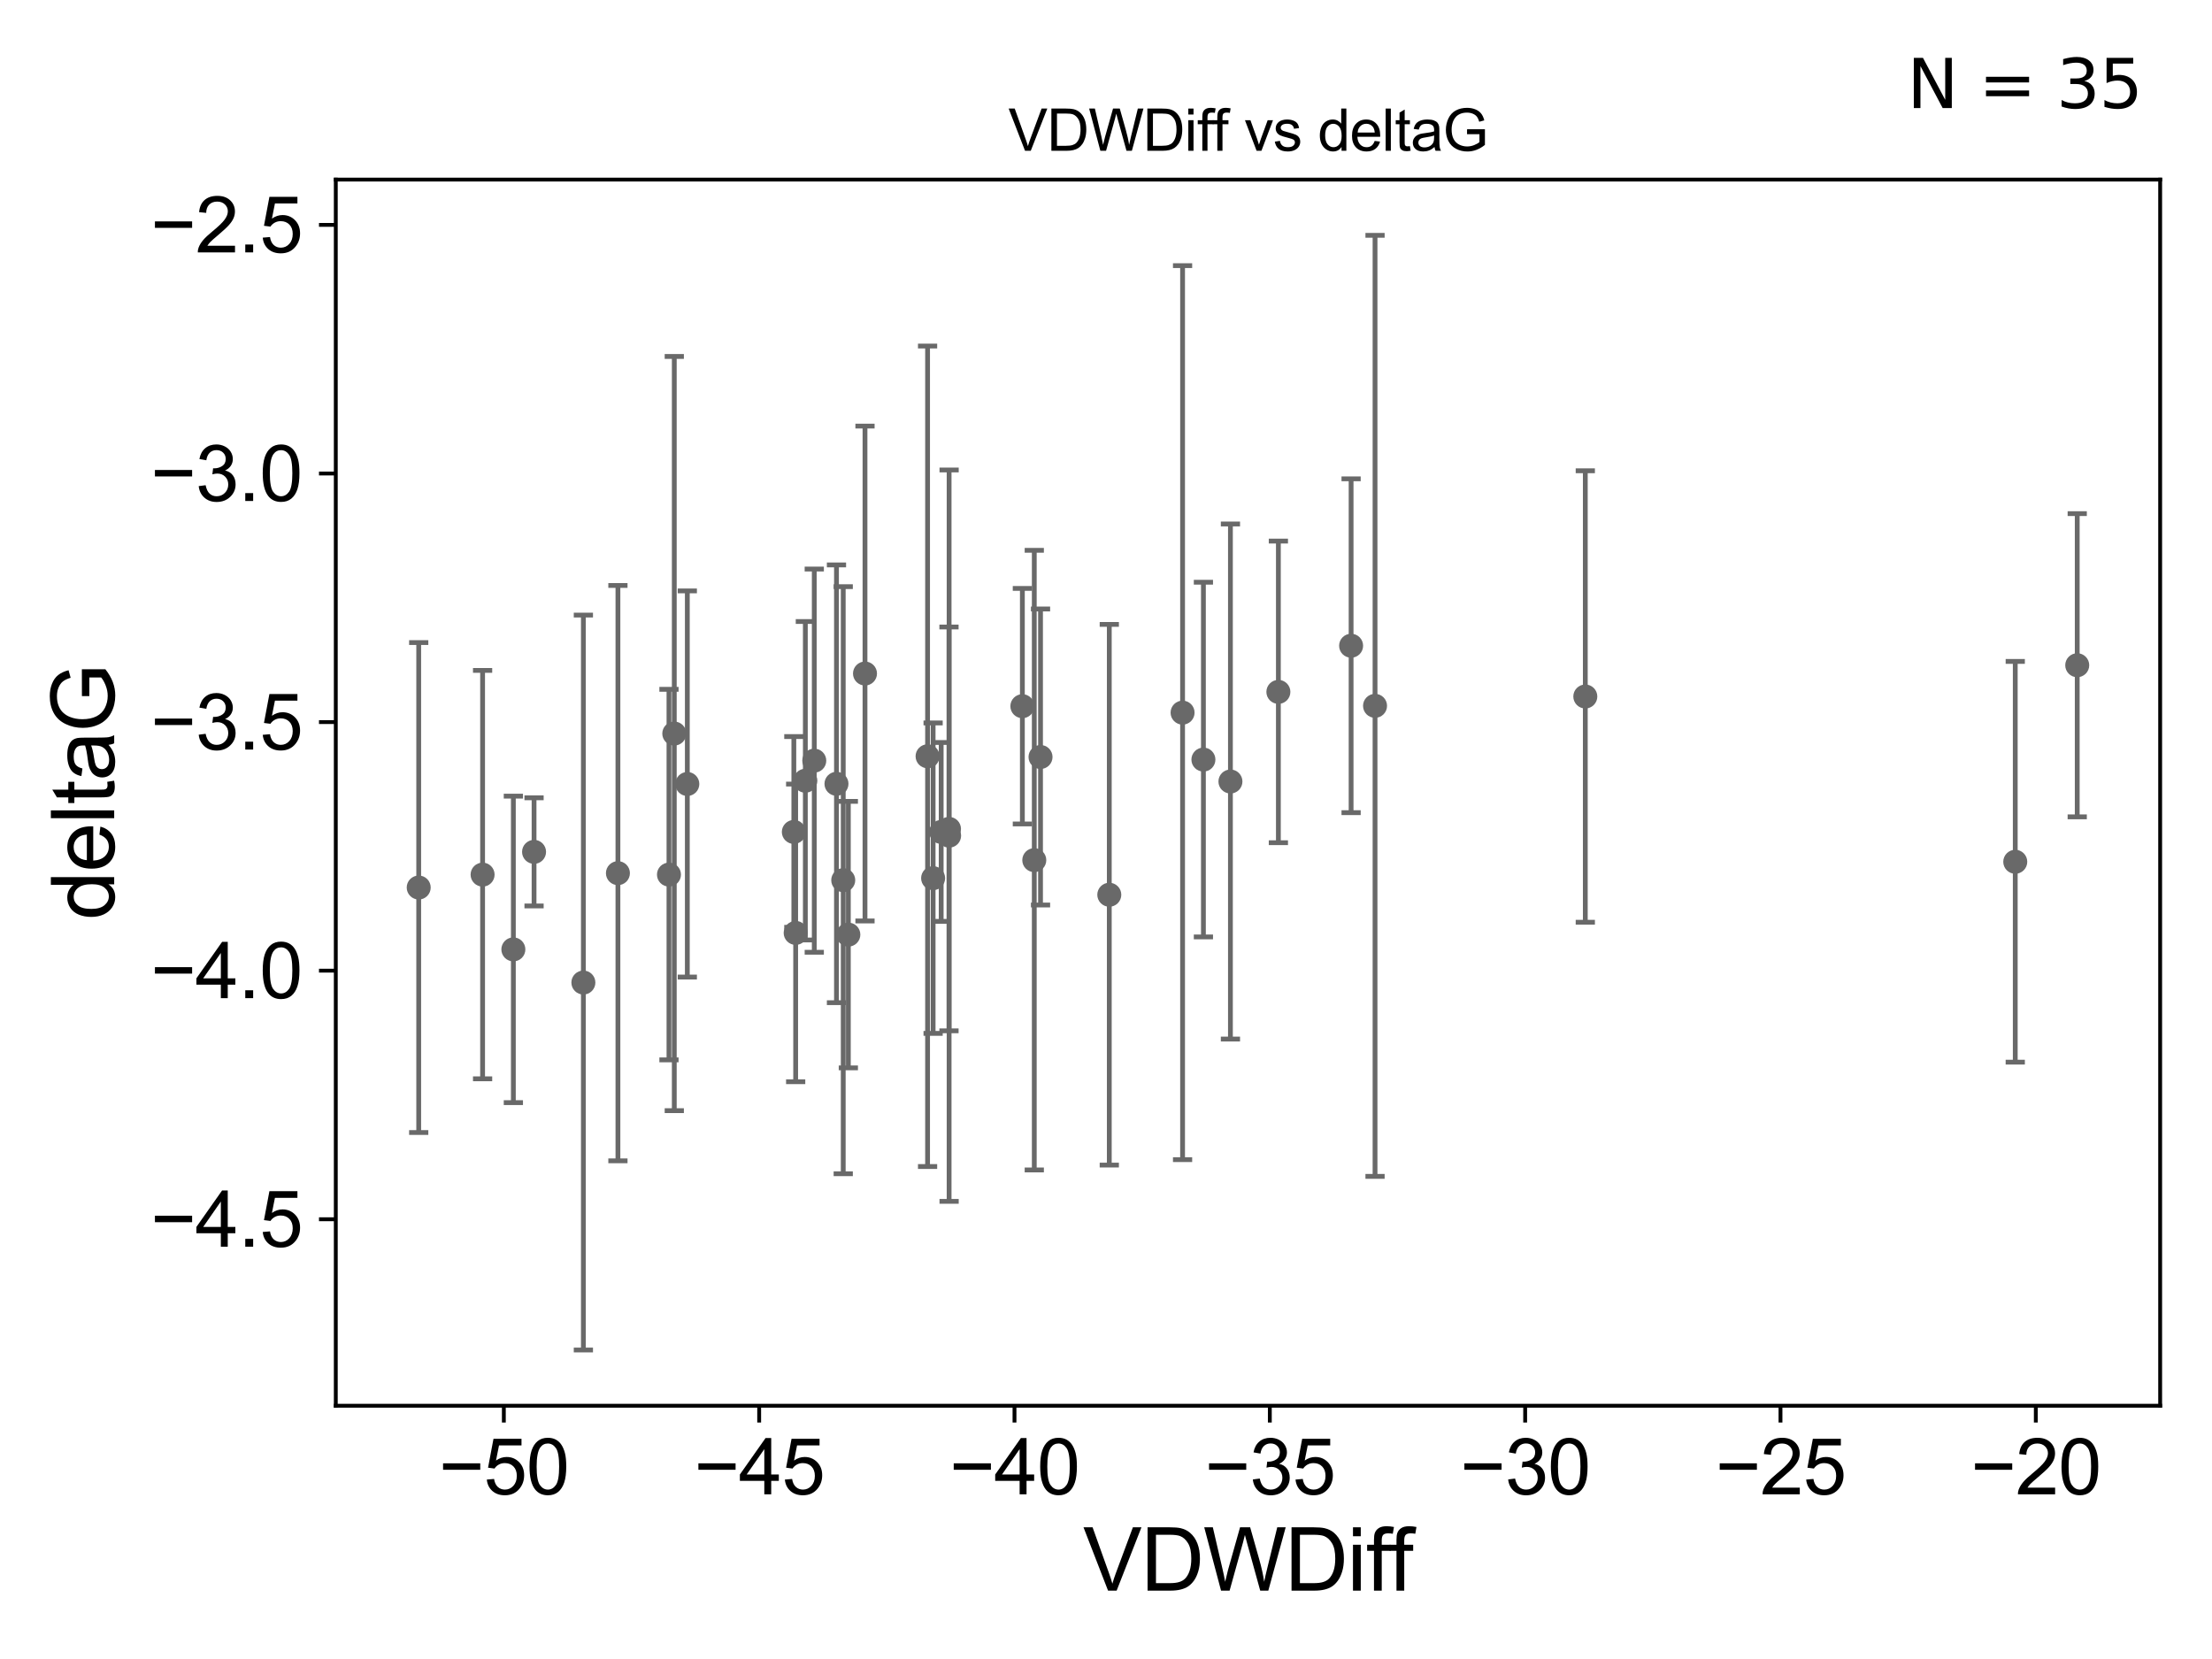 <?xml version="1.0" encoding="utf-8" standalone="no"?>
<!DOCTYPE svg PUBLIC "-//W3C//DTD SVG 1.1//EN"
  "http://www.w3.org/Graphics/SVG/1.1/DTD/svg11.dtd">
<svg xmlns:xlink="http://www.w3.org/1999/xlink" width="460.8pt" height="345.6pt" viewBox="0 0 460.8 345.6" xmlns="http://www.w3.org/2000/svg" version="1.1">
 <defs>
  <style type="text/css">*{stroke-linejoin: round; stroke-linecap: butt}</style>
 </defs>
 <g id="figure_1">
  <g id="patch_1">
   <path d="M 0 345.6 
L 460.8 345.6 
L 460.8 0 
L 0 0 
z
" style="fill: #ffffff"/>
  </g>
  <g id="axes_1">
   <g id="patch_2">
    <path d="M 69.95 292.84 
L 450 292.84 
L 450 37.411 
L 69.95 37.411 
z
" style="fill: #ffffff"/>
   </g>
   <g id="PathCollection_1">
    <defs>
     <path id="m66eee0c5f4" d="M 0 1.118 
C 0.297 1.118 0.581 1 0.791 0.791 
C 1 0.581 1.118 0.297 1.118 0 
C 1.118 -0.297 1 -0.581 0.791 -0.791 
C 0.581 -1 0.297 -1.118 0 -1.118 
C -0.297 -1.118 -0.581 -1 -0.791 -0.791 
C -1 -0.581 -1.118 -0.297 -1.118 0 
C -1.118 0.297 -1 0.581 -0.791 0.791 
C -0.581 1 -0.297 1.118 0 1.118 
z
" style="stroke: #696969"/>
    </defs>
    <g clip-path="url(#pca1c930b2e)">
     <use xlink:href="#m66eee0c5f4" x="165.371" y="173.308" style="fill: #696969; stroke: #696969"/>
     <use xlink:href="#m66eee0c5f4" x="128.725" y="181.894" style="fill: #696969; stroke: #696969"/>
     <use xlink:href="#m66eee0c5f4" x="169.627" y="158.456" style="fill: #696969; stroke: #696969"/>
     <use xlink:href="#m66eee0c5f4" x="87.225" y="184.888" style="fill: #696969; stroke: #696969"/>
     <use xlink:href="#m66eee0c5f4" x="196.065" y="173.307" style="fill: #696969; stroke: #696969"/>
     <use xlink:href="#m66eee0c5f4" x="167.769" y="162.642" style="fill: #696969; stroke: #696969"/>
     <use xlink:href="#m66eee0c5f4" x="165.752" y="194.342" style="fill: #696969; stroke: #696969"/>
     <use xlink:href="#m66eee0c5f4" x="106.943" y="197.775" style="fill: #696969; stroke: #696969"/>
     <use xlink:href="#m66eee0c5f4" x="180.194" y="140.308" style="fill: #696969; stroke: #696969"/>
     <use xlink:href="#m66eee0c5f4" x="212.978" y="147.112" style="fill: #696969; stroke: #696969"/>
     <use xlink:href="#m66eee0c5f4" x="140.466" y="152.814" style="fill: #696969; stroke: #696969"/>
     <use xlink:href="#m66eee0c5f4" x="100.533" y="182.199" style="fill: #696969; stroke: #696969"/>
     <use xlink:href="#m66eee0c5f4" x="197.691" y="172.677" style="fill: #696969; stroke: #696969"/>
     <use xlink:href="#m66eee0c5f4" x="139.359" y="182.194" style="fill: #696969; stroke: #696969"/>
     <use xlink:href="#m66eee0c5f4" x="215.46" y="179.182" style="fill: #696969; stroke: #696969"/>
     <use xlink:href="#m66eee0c5f4" x="174.253" y="163.28" style="fill: #696969; stroke: #696969"/>
     <use xlink:href="#m66eee0c5f4" x="197.717" y="174.083" style="fill: #696969; stroke: #696969"/>
     <use xlink:href="#m66eee0c5f4" x="193.231" y="157.545" style="fill: #696969; stroke: #696969"/>
     <use xlink:href="#m66eee0c5f4" x="121.528" y="204.683" style="fill: #696969; stroke: #696969"/>
     <use xlink:href="#m66eee0c5f4" x="194.385" y="182.938" style="fill: #696969; stroke: #696969"/>
     <use xlink:href="#m66eee0c5f4" x="175.662" y="183.358" style="fill: #696969; stroke: #696969"/>
     <use xlink:href="#m66eee0c5f4" x="111.254" y="177.459" style="fill: #696969; stroke: #696969"/>
     <use xlink:href="#m66eee0c5f4" x="143.181" y="163.318" style="fill: #696969; stroke: #696969"/>
     <use xlink:href="#m66eee0c5f4" x="176.726" y="194.697" style="fill: #696969; stroke: #696969"/>
     <use xlink:href="#m66eee0c5f4" x="266.31" y="144.134" style="fill: #696969; stroke: #696969"/>
     <use xlink:href="#m66eee0c5f4" x="231.086" y="186.39" style="fill: #696969; stroke: #696969"/>
     <use xlink:href="#m66eee0c5f4" x="281.46" y="134.518" style="fill: #696969; stroke: #696969"/>
     <use xlink:href="#m66eee0c5f4" x="250.693" y="158.234" style="fill: #696969; stroke: #696969"/>
     <use xlink:href="#m66eee0c5f4" x="216.761" y="157.697" style="fill: #696969; stroke: #696969"/>
     <use xlink:href="#m66eee0c5f4" x="246.352" y="148.456" style="fill: #696969; stroke: #696969"/>
     <use xlink:href="#m66eee0c5f4" x="286.446" y="147.04" style="fill: #696969; stroke: #696969"/>
     <use xlink:href="#m66eee0c5f4" x="256.322" y="162.803" style="fill: #696969; stroke: #696969"/>
     <use xlink:href="#m66eee0c5f4" x="330.249" y="145.094" style="fill: #696969; stroke: #696969"/>
     <use xlink:href="#m66eee0c5f4" x="419.815" y="179.524" style="fill: #696969; stroke: #696969"/>
     <use xlink:href="#m66eee0c5f4" x="432.725" y="138.58" style="fill: #696969; stroke: #696969"/>
    </g>
   </g>
   <g id="matplotlib.axis_1">
    <g id="xtick_1">
     <g id="line2d_1">
      <defs>
       <path id="mb37e5a9f87" d="M 0 0 
L 0 3.5 
" style="stroke: #000000; stroke-width: 0.8"/>
      </defs>
      <g>
       <use xlink:href="#mb37e5a9f87" x="104.959" y="292.84" style="stroke: #000000; stroke-width: 0.8"/>
      </g>
     </g>
     <g id="text_1">
      <!-- −50 -->
      <g transform="translate(91.389 311.293)scale(0.16 -0.16)">
       <defs>
        <path id="ArialMT-2212" d="M 3381 1997 
L 356 1997 
L 356 2522 
L 3381 2522 
L 3381 1997 
z
" transform="scale(0.016)"/>
        <path id="ArialMT-35" d="M 266 1200 
L 856 1250 
Q 922 819 1161 601 
Q 1400 384 1738 384 
Q 2144 384 2425 690 
Q 2706 997 2706 1503 
Q 2706 1984 2436 2262 
Q 2166 2541 1728 2541 
Q 1456 2541 1237 2417 
Q 1019 2294 894 2097 
L 366 2166 
L 809 4519 
L 3088 4519 
L 3088 3981 
L 1259 3981 
L 1013 2750 
Q 1425 3038 1878 3038 
Q 2478 3038 2890 2622 
Q 3303 2206 3303 1553 
Q 3303 931 2941 478 
Q 2500 -78 1738 -78 
Q 1113 -78 717 272 
Q 322 622 266 1200 
z
" transform="scale(0.016)"/>
        <path id="ArialMT-30" d="M 266 2259 
Q 266 3072 433 3567 
Q 600 4063 929 4331 
Q 1259 4600 1759 4600 
Q 2128 4600 2406 4451 
Q 2684 4303 2865 4023 
Q 3047 3744 3150 3342 
Q 3253 2941 3253 2259 
Q 3253 1453 3087 958 
Q 2922 463 2592 192 
Q 2263 -78 1759 -78 
Q 1097 -78 719 397 
Q 266 969 266 2259 
z
M 844 2259 
Q 844 1131 1108 757 
Q 1372 384 1759 384 
Q 2147 384 2411 759 
Q 2675 1134 2675 2259 
Q 2675 3391 2411 3762 
Q 2147 4134 1753 4134 
Q 1366 4134 1134 3806 
Q 844 3388 844 2259 
z
" transform="scale(0.016)"/>
       </defs>
       <use xlink:href="#ArialMT-2212"/>
       <use xlink:href="#ArialMT-35" x="58.398"/>
       <use xlink:href="#ArialMT-30" x="114.014"/>
      </g>
     </g>
    </g>
    <g id="xtick_2">
     <g id="line2d_2">
      <g>
       <use xlink:href="#mb37e5a9f87" x="158.149" y="292.84" style="stroke: #000000; stroke-width: 0.8"/>
      </g>
     </g>
     <g id="text_2">
      <!-- −45 -->
      <g transform="translate(144.579 311.293)scale(0.16 -0.16)">
       <defs>
        <path id="ArialMT-34" d="M 2069 0 
L 2069 1097 
L 81 1097 
L 81 1613 
L 2172 4581 
L 2631 4581 
L 2631 1613 
L 3250 1613 
L 3250 1097 
L 2631 1097 
L 2631 0 
L 2069 0 
z
M 2069 1613 
L 2069 3678 
L 634 1613 
L 2069 1613 
z
" transform="scale(0.016)"/>
       </defs>
       <use xlink:href="#ArialMT-2212"/>
       <use xlink:href="#ArialMT-34" x="58.398"/>
       <use xlink:href="#ArialMT-35" x="114.014"/>
      </g>
     </g>
    </g>
    <g id="xtick_3">
     <g id="line2d_3">
      <g>
       <use xlink:href="#mb37e5a9f87" x="211.338" y="292.84" style="stroke: #000000; stroke-width: 0.8"/>
      </g>
     </g>
     <g id="text_3">
      <!-- −40 -->
      <g transform="translate(197.768 311.293)scale(0.16 -0.16)">
       <use xlink:href="#ArialMT-2212"/>
       <use xlink:href="#ArialMT-34" x="58.398"/>
       <use xlink:href="#ArialMT-30" x="114.014"/>
      </g>
     </g>
    </g>
    <g id="xtick_4">
     <g id="line2d_4">
      <g>
       <use xlink:href="#mb37e5a9f87" x="264.528" y="292.84" style="stroke: #000000; stroke-width: 0.8"/>
      </g>
     </g>
     <g id="text_4">
      <!-- −35 -->
      <g transform="translate(250.958 311.293)scale(0.16 -0.16)">
       <defs>
        <path id="ArialMT-33" d="M 269 1209 
L 831 1284 
Q 928 806 1161 595 
Q 1394 384 1728 384 
Q 2125 384 2398 659 
Q 2672 934 2672 1341 
Q 2672 1728 2419 1979 
Q 2166 2231 1775 2231 
Q 1616 2231 1378 2169 
L 1441 2663 
Q 1497 2656 1531 2656 
Q 1891 2656 2178 2843 
Q 2466 3031 2466 3422 
Q 2466 3731 2256 3934 
Q 2047 4138 1716 4138 
Q 1388 4138 1169 3931 
Q 950 3725 888 3313 
L 325 3413 
Q 428 3978 793 4289 
Q 1159 4600 1703 4600 
Q 2078 4600 2393 4439 
Q 2709 4278 2876 4000 
Q 3044 3722 3044 3409 
Q 3044 3113 2884 2869 
Q 2725 2625 2413 2481 
Q 2819 2388 3044 2092 
Q 3269 1797 3269 1353 
Q 3269 753 2831 336 
Q 2394 -81 1725 -81 
Q 1122 -81 723 278 
Q 325 638 269 1209 
z
" transform="scale(0.016)"/>
       </defs>
       <use xlink:href="#ArialMT-2212"/>
       <use xlink:href="#ArialMT-33" x="58.398"/>
       <use xlink:href="#ArialMT-35" x="114.014"/>
      </g>
     </g>
    </g>
    <g id="xtick_5">
     <g id="line2d_5">
      <g>
       <use xlink:href="#mb37e5a9f87" x="317.718" y="292.84" style="stroke: #000000; stroke-width: 0.8"/>
      </g>
     </g>
     <g id="text_5">
      <!-- −30 -->
      <g transform="translate(304.148 311.293)scale(0.16 -0.16)">
       <use xlink:href="#ArialMT-2212"/>
       <use xlink:href="#ArialMT-33" x="58.398"/>
       <use xlink:href="#ArialMT-30" x="114.014"/>
      </g>
     </g>
    </g>
    <g id="xtick_6">
     <g id="line2d_6">
      <g>
       <use xlink:href="#mb37e5a9f87" x="370.907" y="292.84" style="stroke: #000000; stroke-width: 0.8"/>
      </g>
     </g>
     <g id="text_6">
      <!-- −25 -->
      <g transform="translate(357.337 311.293)scale(0.16 -0.16)">
       <defs>
        <path id="ArialMT-32" d="M 3222 541 
L 3222 0 
L 194 0 
Q 188 203 259 391 
Q 375 700 629 1000 
Q 884 1300 1366 1694 
Q 2113 2306 2375 2664 
Q 2638 3022 2638 3341 
Q 2638 3675 2398 3904 
Q 2159 4134 1775 4134 
Q 1369 4134 1125 3890 
Q 881 3647 878 3216 
L 300 3275 
Q 359 3922 746 4261 
Q 1134 4600 1788 4600 
Q 2447 4600 2831 4234 
Q 3216 3869 3216 3328 
Q 3216 3053 3103 2787 
Q 2991 2522 2730 2228 
Q 2469 1934 1863 1422 
Q 1356 997 1212 845 
Q 1069 694 975 541 
L 3222 541 
z
" transform="scale(0.016)"/>
       </defs>
       <use xlink:href="#ArialMT-2212"/>
       <use xlink:href="#ArialMT-32" x="58.398"/>
       <use xlink:href="#ArialMT-35" x="114.014"/>
      </g>
     </g>
    </g>
    <g id="xtick_7">
     <g id="line2d_7">
      <g>
       <use xlink:href="#mb37e5a9f87" x="424.097" y="292.84" style="stroke: #000000; stroke-width: 0.8"/>
      </g>
     </g>
     <g id="text_7">
      <!-- −20 -->
      <g transform="translate(410.527 311.293)scale(0.16 -0.16)">
       <use xlink:href="#ArialMT-2212"/>
       <use xlink:href="#ArialMT-32" x="58.398"/>
       <use xlink:href="#ArialMT-30" x="114.014"/>
      </g>
     </g>
    </g>
    <g id="text_8">
     <!-- VDWDiff -->
     <g transform="translate(225.634 331.357)scale(0.18 -0.18)">
      <defs>
       <path id="ArialMT-56" d="M 1803 0 
L 28 4581 
L 684 4581 
L 1875 1253 
Q 2019 853 2116 503 
Q 2222 878 2363 1253 
L 3600 4581 
L 4219 4581 
L 2425 0 
L 1803 0 
z
" transform="scale(0.016)"/>
       <path id="ArialMT-44" d="M 494 0 
L 494 4581 
L 2072 4581 
Q 2606 4581 2888 4516 
Q 3281 4425 3559 4188 
Q 3922 3881 4101 3404 
Q 4281 2928 4281 2316 
Q 4281 1794 4159 1391 
Q 4038 988 3847 723 
Q 3656 459 3429 307 
Q 3203 156 2883 78 
Q 2563 0 2147 0 
L 494 0 
z
M 1100 541 
L 2078 541 
Q 2531 541 2789 625 
Q 3047 709 3200 863 
Q 3416 1078 3536 1442 
Q 3656 1806 3656 2325 
Q 3656 3044 3420 3430 
Q 3184 3816 2847 3947 
Q 2603 4041 2063 4041 
L 1100 4041 
L 1100 541 
z
" transform="scale(0.016)"/>
       <path id="ArialMT-57" d="M 1294 0 
L 78 4581 
L 700 4581 
L 1397 1578 
Q 1509 1106 1591 641 
Q 1766 1375 1797 1488 
L 2669 4581 
L 3400 4581 
L 4056 2263 
Q 4303 1400 4413 641 
Q 4500 1075 4641 1638 
L 5359 4581 
L 5969 4581 
L 4713 0 
L 4128 0 
L 3163 3491 
Q 3041 3928 3019 4028 
Q 2947 3713 2884 3491 
L 1913 0 
L 1294 0 
z
" transform="scale(0.016)"/>
       <path id="ArialMT-69" d="M 425 3934 
L 425 4581 
L 988 4581 
L 988 3934 
L 425 3934 
z
M 425 0 
L 425 3319 
L 988 3319 
L 988 0 
L 425 0 
z
" transform="scale(0.016)"/>
       <path id="ArialMT-66" d="M 556 0 
L 556 2881 
L 59 2881 
L 59 3319 
L 556 3319 
L 556 3672 
Q 556 4006 616 4169 
Q 697 4388 901 4523 
Q 1106 4659 1475 4659 
Q 1713 4659 2000 4603 
L 1916 4113 
Q 1741 4144 1584 4144 
Q 1328 4144 1222 4034 
Q 1116 3925 1116 3625 
L 1116 3319 
L 1763 3319 
L 1763 2881 
L 1116 2881 
L 1116 0 
L 556 0 
z
" transform="scale(0.016)"/>
      </defs>
      <use xlink:href="#ArialMT-56"/>
      <use xlink:href="#ArialMT-44" x="66.699"/>
      <use xlink:href="#ArialMT-57" x="138.916"/>
      <use xlink:href="#ArialMT-44" x="233.301"/>
      <use xlink:href="#ArialMT-69" x="305.518"/>
      <use xlink:href="#ArialMT-66" x="327.734"/>
      <use xlink:href="#ArialMT-66" x="353.768"/>
     </g>
    </g>
   </g>
   <g id="matplotlib.axis_2">
    <g id="ytick_1">
     <g id="line2d_8">
      <defs>
       <path id="m185db07074" d="M 0 0 
L -3.5 0 
" style="stroke: #000000; stroke-width: 0.8"/>
      </defs>
      <g>
       <use xlink:href="#m185db07074" x="69.95" y="253.992" style="stroke: #000000; stroke-width: 0.8"/>
      </g>
     </g>
     <g id="text_9">
      <!-- −4.5 -->
      <g transform="translate(31.365 259.718)scale(0.16 -0.16)">
       <defs>
        <path id="ArialMT-2e" d="M 581 0 
L 581 641 
L 1222 641 
L 1222 0 
L 581 0 
z
" transform="scale(0.016)"/>
       </defs>
       <use xlink:href="#ArialMT-2212"/>
       <use xlink:href="#ArialMT-34" x="58.398"/>
       <use xlink:href="#ArialMT-2e" x="114.014"/>
       <use xlink:href="#ArialMT-35" x="141.797"/>
      </g>
     </g>
    </g>
    <g id="ytick_2">
     <g id="line2d_9">
      <g>
       <use xlink:href="#m185db07074" x="69.95" y="202.207" style="stroke: #000000; stroke-width: 0.8"/>
      </g>
     </g>
     <g id="text_10">
      <!-- −4.0 -->
      <g transform="translate(31.365 207.933)scale(0.16 -0.16)">
       <use xlink:href="#ArialMT-2212"/>
       <use xlink:href="#ArialMT-34" x="58.398"/>
       <use xlink:href="#ArialMT-2e" x="114.014"/>
       <use xlink:href="#ArialMT-30" x="141.797"/>
      </g>
     </g>
    </g>
    <g id="ytick_3">
     <g id="line2d_10">
      <g>
       <use xlink:href="#m185db07074" x="69.95" y="150.422" style="stroke: #000000; stroke-width: 0.8"/>
      </g>
     </g>
     <g id="text_11">
      <!-- −3.5 -->
      <g transform="translate(31.365 156.148)scale(0.16 -0.16)">
       <use xlink:href="#ArialMT-2212"/>
       <use xlink:href="#ArialMT-33" x="58.398"/>
       <use xlink:href="#ArialMT-2e" x="114.014"/>
       <use xlink:href="#ArialMT-35" x="141.797"/>
      </g>
     </g>
    </g>
    <g id="ytick_4">
     <g id="line2d_11">
      <g>
       <use xlink:href="#m185db07074" x="69.95" y="98.637" style="stroke: #000000; stroke-width: 0.8"/>
      </g>
     </g>
     <g id="text_12">
      <!-- −3.0 -->
      <g transform="translate(31.365 104.363)scale(0.16 -0.16)">
       <use xlink:href="#ArialMT-2212"/>
       <use xlink:href="#ArialMT-33" x="58.398"/>
       <use xlink:href="#ArialMT-2e" x="114.014"/>
       <use xlink:href="#ArialMT-30" x="141.797"/>
      </g>
     </g>
    </g>
    <g id="ytick_5">
     <g id="line2d_12">
      <g>
       <use xlink:href="#m185db07074" x="69.95" y="46.852" style="stroke: #000000; stroke-width: 0.8"/>
      </g>
     </g>
     <g id="text_13">
      <!-- −2.5 -->
      <g transform="translate(31.365 52.578)scale(0.16 -0.16)">
       <use xlink:href="#ArialMT-2212"/>
       <use xlink:href="#ArialMT-32" x="58.398"/>
       <use xlink:href="#ArialMT-2e" x="114.014"/>
       <use xlink:href="#ArialMT-35" x="141.797"/>
      </g>
     </g>
    </g>
    <g id="text_14">
     <!-- deltaG -->
     <g transform="translate(23.788 191.64)rotate(-90)scale(0.18 -0.18)">
      <defs>
       <path id="ArialMT-64" d="M 2575 0 
L 2575 419 
Q 2259 -75 1647 -75 
Q 1250 -75 917 144 
Q 584 363 401 755 
Q 219 1147 219 1656 
Q 219 2153 384 2558 
Q 550 2963 881 3178 
Q 1213 3394 1622 3394 
Q 1922 3394 2156 3267 
Q 2391 3141 2538 2938 
L 2538 4581 
L 3097 4581 
L 3097 0 
L 2575 0 
z
M 797 1656 
Q 797 1019 1065 703 
Q 1334 388 1700 388 
Q 2069 388 2326 689 
Q 2584 991 2584 1609 
Q 2584 2291 2321 2609 
Q 2059 2928 1675 2928 
Q 1300 2928 1048 2622 
Q 797 2316 797 1656 
z
" transform="scale(0.016)"/>
       <path id="ArialMT-65" d="M 2694 1069 
L 3275 997 
Q 3138 488 2766 206 
Q 2394 -75 1816 -75 
Q 1088 -75 661 373 
Q 234 822 234 1631 
Q 234 2469 665 2931 
Q 1097 3394 1784 3394 
Q 2450 3394 2872 2941 
Q 3294 2488 3294 1666 
Q 3294 1616 3291 1516 
L 816 1516 
Q 847 969 1125 678 
Q 1403 388 1819 388 
Q 2128 388 2347 550 
Q 2566 713 2694 1069 
z
M 847 1978 
L 2700 1978 
Q 2663 2397 2488 2606 
Q 2219 2931 1791 2931 
Q 1403 2931 1139 2672 
Q 875 2413 847 1978 
z
" transform="scale(0.016)"/>
       <path id="ArialMT-6c" d="M 409 0 
L 409 4581 
L 972 4581 
L 972 0 
L 409 0 
z
" transform="scale(0.016)"/>
       <path id="ArialMT-74" d="M 1650 503 
L 1731 6 
Q 1494 -44 1306 -44 
Q 1000 -44 831 53 
Q 663 150 594 308 
Q 525 466 525 972 
L 525 2881 
L 113 2881 
L 113 3319 
L 525 3319 
L 525 4141 
L 1084 4478 
L 1084 3319 
L 1650 3319 
L 1650 2881 
L 1084 2881 
L 1084 941 
Q 1084 700 1114 631 
Q 1144 563 1211 522 
Q 1278 481 1403 481 
Q 1497 481 1650 503 
z
" transform="scale(0.016)"/>
       <path id="ArialMT-61" d="M 2588 409 
Q 2275 144 1986 34 
Q 1697 -75 1366 -75 
Q 819 -75 525 192 
Q 231 459 231 875 
Q 231 1119 342 1320 
Q 453 1522 633 1644 
Q 813 1766 1038 1828 
Q 1203 1872 1538 1913 
Q 2219 1994 2541 2106 
Q 2544 2222 2544 2253 
Q 2544 2597 2384 2738 
Q 2169 2928 1744 2928 
Q 1347 2928 1158 2789 
Q 969 2650 878 2297 
L 328 2372 
Q 403 2725 575 2942 
Q 747 3159 1072 3276 
Q 1397 3394 1825 3394 
Q 2250 3394 2515 3294 
Q 2781 3194 2906 3042 
Q 3031 2891 3081 2659 
Q 3109 2516 3109 2141 
L 3109 1391 
Q 3109 606 3145 398 
Q 3181 191 3288 0 
L 2700 0 
Q 2613 175 2588 409 
z
M 2541 1666 
Q 2234 1541 1622 1453 
Q 1275 1403 1131 1340 
Q 988 1278 909 1158 
Q 831 1038 831 891 
Q 831 666 1001 516 
Q 1172 366 1500 366 
Q 1825 366 2078 508 
Q 2331 650 2450 897 
Q 2541 1088 2541 1459 
L 2541 1666 
z
" transform="scale(0.016)"/>
       <path id="ArialMT-47" d="M 2638 1797 
L 2638 2334 
L 4578 2338 
L 4578 638 
Q 4131 281 3656 101 
Q 3181 -78 2681 -78 
Q 2006 -78 1454 211 
Q 903 500 622 1047 
Q 341 1594 341 2269 
Q 341 2938 620 3517 
Q 900 4097 1425 4378 
Q 1950 4659 2634 4659 
Q 3131 4659 3532 4498 
Q 3934 4338 4162 4050 
Q 4391 3763 4509 3300 
L 3963 3150 
Q 3859 3500 3706 3700 
Q 3553 3900 3268 4020 
Q 2984 4141 2638 4141 
Q 2222 4141 1919 4014 
Q 1616 3888 1430 3681 
Q 1244 3475 1141 3228 
Q 966 2803 966 2306 
Q 966 1694 1177 1281 
Q 1388 869 1791 669 
Q 2194 469 2647 469 
Q 3041 469 3416 620 
Q 3791 772 3984 944 
L 3984 1797 
L 2638 1797 
z
" transform="scale(0.016)"/>
      </defs>
      <use xlink:href="#ArialMT-64"/>
      <use xlink:href="#ArialMT-65" x="55.615"/>
      <use xlink:href="#ArialMT-6c" x="111.23"/>
      <use xlink:href="#ArialMT-74" x="133.447"/>
      <use xlink:href="#ArialMT-61" x="161.23"/>
      <use xlink:href="#ArialMT-47" x="216.846"/>
     </g>
    </g>
   </g>
   <g id="LineCollection_1">
    <path d="M 165.371 193.176 
L 165.371 153.44 
" clip-path="url(#pca1c930b2e)" style="fill: none; stroke: #696969"/>
    <path d="M 128.725 241.824 
L 128.725 121.965 
" clip-path="url(#pca1c930b2e)" style="fill: none; stroke: #696969"/>
    <path d="M 169.627 198.37 
L 169.627 118.543 
" clip-path="url(#pca1c930b2e)" style="fill: none; stroke: #696969"/>
    <path d="M 87.225 235.92 
L 87.225 133.857 
" clip-path="url(#pca1c930b2e)" style="fill: none; stroke: #696969"/>
    <path d="M 196.065 191.937 
L 196.065 154.676 
" clip-path="url(#pca1c930b2e)" style="fill: none; stroke: #696969"/>
    <path d="M 167.769 195.812 
L 167.769 129.472 
" clip-path="url(#pca1c930b2e)" style="fill: none; stroke: #696969"/>
    <path d="M 165.752 225.347 
L 165.752 163.338 
" clip-path="url(#pca1c930b2e)" style="fill: none; stroke: #696969"/>
    <path d="M 106.943 229.7 
L 106.943 165.851 
" clip-path="url(#pca1c930b2e)" style="fill: none; stroke: #696969"/>
    <path d="M 180.194 191.854 
L 180.194 88.763 
" clip-path="url(#pca1c930b2e)" style="fill: none; stroke: #696969"/>
    <path d="M 212.978 171.645 
L 212.978 122.578 
" clip-path="url(#pca1c930b2e)" style="fill: none; stroke: #696969"/>
    <path d="M 140.466 231.372 
L 140.466 74.256 
" clip-path="url(#pca1c930b2e)" style="fill: none; stroke: #696969"/>
    <path d="M 100.533 224.736 
L 100.533 139.662 
" clip-path="url(#pca1c930b2e)" style="fill: none; stroke: #696969"/>
    <path d="M 197.691 214.738 
L 197.691 130.616 
" clip-path="url(#pca1c930b2e)" style="fill: none; stroke: #696969"/>
    <path d="M 139.359 220.79 
L 139.359 143.599 
" clip-path="url(#pca1c930b2e)" style="fill: none; stroke: #696969"/>
    <path d="M 215.46 243.721 
L 215.46 114.643 
" clip-path="url(#pca1c930b2e)" style="fill: none; stroke: #696969"/>
    <path d="M 174.253 208.877 
L 174.253 117.683 
" clip-path="url(#pca1c930b2e)" style="fill: none; stroke: #696969"/>
    <path d="M 197.717 250.264 
L 197.717 97.902 
" clip-path="url(#pca1c930b2e)" style="fill: none; stroke: #696969"/>
    <path d="M 193.231 243.006 
L 193.231 72.084 
" clip-path="url(#pca1c930b2e)" style="fill: none; stroke: #696969"/>
    <path d="M 121.528 281.23 
L 121.528 128.137 
" clip-path="url(#pca1c930b2e)" style="fill: none; stroke: #696969"/>
    <path d="M 194.385 215.274 
L 194.385 150.602 
" clip-path="url(#pca1c930b2e)" style="fill: none; stroke: #696969"/>
    <path d="M 175.662 244.51 
L 175.662 122.206 
" clip-path="url(#pca1c930b2e)" style="fill: none; stroke: #696969"/>
    <path d="M 111.254 188.724 
L 111.254 166.194 
" clip-path="url(#pca1c930b2e)" style="fill: none; stroke: #696969"/>
    <path d="M 143.181 203.539 
L 143.181 123.098 
" clip-path="url(#pca1c930b2e)" style="fill: none; stroke: #696969"/>
    <path d="M 176.726 222.455 
L 176.726 166.939 
" clip-path="url(#pca1c930b2e)" style="fill: none; stroke: #696969"/>
    <path d="M 266.31 175.549 
L 266.31 112.719 
" clip-path="url(#pca1c930b2e)" style="fill: none; stroke: #696969"/>
    <path d="M 231.086 242.708 
L 231.086 130.073 
" clip-path="url(#pca1c930b2e)" style="fill: none; stroke: #696969"/>
    <path d="M 281.46 169.29 
L 281.46 99.746 
" clip-path="url(#pca1c930b2e)" style="fill: none; stroke: #696969"/>
    <path d="M 250.693 195.176 
L 250.693 121.291 
" clip-path="url(#pca1c930b2e)" style="fill: none; stroke: #696969"/>
    <path d="M 216.761 188.532 
L 216.761 126.861 
" clip-path="url(#pca1c930b2e)" style="fill: none; stroke: #696969"/>
    <path d="M 246.352 241.574 
L 246.352 55.337 
" clip-path="url(#pca1c930b2e)" style="fill: none; stroke: #696969"/>
    <path d="M 286.446 245.058 
L 286.446 49.022 
" clip-path="url(#pca1c930b2e)" style="fill: none; stroke: #696969"/>
    <path d="M 256.322 216.453 
L 256.322 109.153 
" clip-path="url(#pca1c930b2e)" style="fill: none; stroke: #696969"/>
    <path d="M 330.249 192.115 
L 330.249 98.072 
" clip-path="url(#pca1c930b2e)" style="fill: none; stroke: #696969"/>
    <path d="M 419.815 221.264 
L 419.815 137.785 
" clip-path="url(#pca1c930b2e)" style="fill: none; stroke: #696969"/>
    <path d="M 432.725 170.165 
L 432.725 106.994 
" clip-path="url(#pca1c930b2e)" style="fill: none; stroke: #696969"/>
   </g>
   <g id="line2d_13">
    <defs>
     <path id="maf7b02dba2" d="M 2 0 
L -2 -0 
" style="stroke: #696969"/>
    </defs>
    <g clip-path="url(#pca1c930b2e)">
     <use xlink:href="#maf7b02dba2" x="165.371" y="193.176" style="fill: #696969; stroke: #696969"/>
     <use xlink:href="#maf7b02dba2" x="128.725" y="241.824" style="fill: #696969; stroke: #696969"/>
     <use xlink:href="#maf7b02dba2" x="169.627" y="198.37" style="fill: #696969; stroke: #696969"/>
     <use xlink:href="#maf7b02dba2" x="87.225" y="235.92" style="fill: #696969; stroke: #696969"/>
     <use xlink:href="#maf7b02dba2" x="196.065" y="191.937" style="fill: #696969; stroke: #696969"/>
     <use xlink:href="#maf7b02dba2" x="167.769" y="195.812" style="fill: #696969; stroke: #696969"/>
     <use xlink:href="#maf7b02dba2" x="165.752" y="225.347" style="fill: #696969; stroke: #696969"/>
     <use xlink:href="#maf7b02dba2" x="106.943" y="229.7" style="fill: #696969; stroke: #696969"/>
     <use xlink:href="#maf7b02dba2" x="180.194" y="191.854" style="fill: #696969; stroke: #696969"/>
     <use xlink:href="#maf7b02dba2" x="212.978" y="171.645" style="fill: #696969; stroke: #696969"/>
     <use xlink:href="#maf7b02dba2" x="140.466" y="231.372" style="fill: #696969; stroke: #696969"/>
     <use xlink:href="#maf7b02dba2" x="100.533" y="224.736" style="fill: #696969; stroke: #696969"/>
     <use xlink:href="#maf7b02dba2" x="197.691" y="214.738" style="fill: #696969; stroke: #696969"/>
     <use xlink:href="#maf7b02dba2" x="139.359" y="220.79" style="fill: #696969; stroke: #696969"/>
     <use xlink:href="#maf7b02dba2" x="215.46" y="243.721" style="fill: #696969; stroke: #696969"/>
     <use xlink:href="#maf7b02dba2" x="174.253" y="208.877" style="fill: #696969; stroke: #696969"/>
     <use xlink:href="#maf7b02dba2" x="197.717" y="250.264" style="fill: #696969; stroke: #696969"/>
     <use xlink:href="#maf7b02dba2" x="193.231" y="243.006" style="fill: #696969; stroke: #696969"/>
     <use xlink:href="#maf7b02dba2" x="121.528" y="281.23" style="fill: #696969; stroke: #696969"/>
     <use xlink:href="#maf7b02dba2" x="194.385" y="215.274" style="fill: #696969; stroke: #696969"/>
     <use xlink:href="#maf7b02dba2" x="175.662" y="244.51" style="fill: #696969; stroke: #696969"/>
     <use xlink:href="#maf7b02dba2" x="111.254" y="188.724" style="fill: #696969; stroke: #696969"/>
     <use xlink:href="#maf7b02dba2" x="143.181" y="203.539" style="fill: #696969; stroke: #696969"/>
     <use xlink:href="#maf7b02dba2" x="176.726" y="222.455" style="fill: #696969; stroke: #696969"/>
     <use xlink:href="#maf7b02dba2" x="266.31" y="175.549" style="fill: #696969; stroke: #696969"/>
     <use xlink:href="#maf7b02dba2" x="231.086" y="242.708" style="fill: #696969; stroke: #696969"/>
     <use xlink:href="#maf7b02dba2" x="281.46" y="169.29" style="fill: #696969; stroke: #696969"/>
     <use xlink:href="#maf7b02dba2" x="250.693" y="195.176" style="fill: #696969; stroke: #696969"/>
     <use xlink:href="#maf7b02dba2" x="216.761" y="188.532" style="fill: #696969; stroke: #696969"/>
     <use xlink:href="#maf7b02dba2" x="246.352" y="241.574" style="fill: #696969; stroke: #696969"/>
     <use xlink:href="#maf7b02dba2" x="286.446" y="245.058" style="fill: #696969; stroke: #696969"/>
     <use xlink:href="#maf7b02dba2" x="256.322" y="216.453" style="fill: #696969; stroke: #696969"/>
     <use xlink:href="#maf7b02dba2" x="330.249" y="192.115" style="fill: #696969; stroke: #696969"/>
     <use xlink:href="#maf7b02dba2" x="419.815" y="221.264" style="fill: #696969; stroke: #696969"/>
     <use xlink:href="#maf7b02dba2" x="432.725" y="170.165" style="fill: #696969; stroke: #696969"/>
    </g>
   </g>
   <g id="line2d_14">
    <g clip-path="url(#pca1c930b2e)">
     <use xlink:href="#maf7b02dba2" x="165.371" y="153.44" style="fill: #696969; stroke: #696969"/>
     <use xlink:href="#maf7b02dba2" x="128.725" y="121.965" style="fill: #696969; stroke: #696969"/>
     <use xlink:href="#maf7b02dba2" x="169.627" y="118.543" style="fill: #696969; stroke: #696969"/>
     <use xlink:href="#maf7b02dba2" x="87.225" y="133.857" style="fill: #696969; stroke: #696969"/>
     <use xlink:href="#maf7b02dba2" x="196.065" y="154.676" style="fill: #696969; stroke: #696969"/>
     <use xlink:href="#maf7b02dba2" x="167.769" y="129.472" style="fill: #696969; stroke: #696969"/>
     <use xlink:href="#maf7b02dba2" x="165.752" y="163.338" style="fill: #696969; stroke: #696969"/>
     <use xlink:href="#maf7b02dba2" x="106.943" y="165.851" style="fill: #696969; stroke: #696969"/>
     <use xlink:href="#maf7b02dba2" x="180.194" y="88.763" style="fill: #696969; stroke: #696969"/>
     <use xlink:href="#maf7b02dba2" x="212.978" y="122.578" style="fill: #696969; stroke: #696969"/>
     <use xlink:href="#maf7b02dba2" x="140.466" y="74.256" style="fill: #696969; stroke: #696969"/>
     <use xlink:href="#maf7b02dba2" x="100.533" y="139.662" style="fill: #696969; stroke: #696969"/>
     <use xlink:href="#maf7b02dba2" x="197.691" y="130.616" style="fill: #696969; stroke: #696969"/>
     <use xlink:href="#maf7b02dba2" x="139.359" y="143.599" style="fill: #696969; stroke: #696969"/>
     <use xlink:href="#maf7b02dba2" x="215.46" y="114.643" style="fill: #696969; stroke: #696969"/>
     <use xlink:href="#maf7b02dba2" x="174.253" y="117.683" style="fill: #696969; stroke: #696969"/>
     <use xlink:href="#maf7b02dba2" x="197.717" y="97.902" style="fill: #696969; stroke: #696969"/>
     <use xlink:href="#maf7b02dba2" x="193.231" y="72.084" style="fill: #696969; stroke: #696969"/>
     <use xlink:href="#maf7b02dba2" x="121.528" y="128.137" style="fill: #696969; stroke: #696969"/>
     <use xlink:href="#maf7b02dba2" x="194.385" y="150.602" style="fill: #696969; stroke: #696969"/>
     <use xlink:href="#maf7b02dba2" x="175.662" y="122.206" style="fill: #696969; stroke: #696969"/>
     <use xlink:href="#maf7b02dba2" x="111.254" y="166.194" style="fill: #696969; stroke: #696969"/>
     <use xlink:href="#maf7b02dba2" x="143.181" y="123.098" style="fill: #696969; stroke: #696969"/>
     <use xlink:href="#maf7b02dba2" x="176.726" y="166.939" style="fill: #696969; stroke: #696969"/>
     <use xlink:href="#maf7b02dba2" x="266.31" y="112.719" style="fill: #696969; stroke: #696969"/>
     <use xlink:href="#maf7b02dba2" x="231.086" y="130.073" style="fill: #696969; stroke: #696969"/>
     <use xlink:href="#maf7b02dba2" x="281.46" y="99.746" style="fill: #696969; stroke: #696969"/>
     <use xlink:href="#maf7b02dba2" x="250.693" y="121.291" style="fill: #696969; stroke: #696969"/>
     <use xlink:href="#maf7b02dba2" x="216.761" y="126.861" style="fill: #696969; stroke: #696969"/>
     <use xlink:href="#maf7b02dba2" x="246.352" y="55.337" style="fill: #696969; stroke: #696969"/>
     <use xlink:href="#maf7b02dba2" x="286.446" y="49.022" style="fill: #696969; stroke: #696969"/>
     <use xlink:href="#maf7b02dba2" x="256.322" y="109.153" style="fill: #696969; stroke: #696969"/>
     <use xlink:href="#maf7b02dba2" x="330.249" y="98.072" style="fill: #696969; stroke: #696969"/>
     <use xlink:href="#maf7b02dba2" x="419.815" y="137.785" style="fill: #696969; stroke: #696969"/>
     <use xlink:href="#maf7b02dba2" x="432.725" y="106.994" style="fill: #696969; stroke: #696969"/>
    </g>
   </g>
   <g id="line2d_15">
    <defs>
     <path id="meff1038f15" d="M 0 2 
C 0.53 2 1.039 1.789 1.414 1.414 
C 1.789 1.039 2 0.53 2 0 
C 2 -0.53 1.789 -1.039 1.414 -1.414 
C 1.039 -1.789 0.53 -2 0 -2 
C -0.53 -2 -1.039 -1.789 -1.414 -1.414 
C -1.789 -1.039 -2 -0.53 -2 0 
C -2 0.53 -1.789 1.039 -1.414 1.414 
C -1.039 1.789 -0.53 2 0 2 
z
" style="stroke: #696969"/>
    </defs>
    <g clip-path="url(#pca1c930b2e)">
     <use xlink:href="#meff1038f15" x="165.371" y="173.308" style="fill: #696969; stroke: #696969"/>
     <use xlink:href="#meff1038f15" x="128.725" y="181.894" style="fill: #696969; stroke: #696969"/>
     <use xlink:href="#meff1038f15" x="169.627" y="158.456" style="fill: #696969; stroke: #696969"/>
     <use xlink:href="#meff1038f15" x="87.225" y="184.888" style="fill: #696969; stroke: #696969"/>
     <use xlink:href="#meff1038f15" x="196.065" y="173.307" style="fill: #696969; stroke: #696969"/>
     <use xlink:href="#meff1038f15" x="167.769" y="162.642" style="fill: #696969; stroke: #696969"/>
     <use xlink:href="#meff1038f15" x="165.752" y="194.342" style="fill: #696969; stroke: #696969"/>
     <use xlink:href="#meff1038f15" x="106.943" y="197.775" style="fill: #696969; stroke: #696969"/>
     <use xlink:href="#meff1038f15" x="180.194" y="140.308" style="fill: #696969; stroke: #696969"/>
     <use xlink:href="#meff1038f15" x="212.978" y="147.112" style="fill: #696969; stroke: #696969"/>
     <use xlink:href="#meff1038f15" x="140.466" y="152.814" style="fill: #696969; stroke: #696969"/>
     <use xlink:href="#meff1038f15" x="100.533" y="182.199" style="fill: #696969; stroke: #696969"/>
     <use xlink:href="#meff1038f15" x="197.691" y="172.677" style="fill: #696969; stroke: #696969"/>
     <use xlink:href="#meff1038f15" x="139.359" y="182.194" style="fill: #696969; stroke: #696969"/>
     <use xlink:href="#meff1038f15" x="215.46" y="179.182" style="fill: #696969; stroke: #696969"/>
     <use xlink:href="#meff1038f15" x="174.253" y="163.28" style="fill: #696969; stroke: #696969"/>
     <use xlink:href="#meff1038f15" x="197.717" y="174.083" style="fill: #696969; stroke: #696969"/>
     <use xlink:href="#meff1038f15" x="193.231" y="157.545" style="fill: #696969; stroke: #696969"/>
     <use xlink:href="#meff1038f15" x="121.528" y="204.683" style="fill: #696969; stroke: #696969"/>
     <use xlink:href="#meff1038f15" x="194.385" y="182.938" style="fill: #696969; stroke: #696969"/>
     <use xlink:href="#meff1038f15" x="175.662" y="183.358" style="fill: #696969; stroke: #696969"/>
     <use xlink:href="#meff1038f15" x="111.254" y="177.459" style="fill: #696969; stroke: #696969"/>
     <use xlink:href="#meff1038f15" x="143.181" y="163.318" style="fill: #696969; stroke: #696969"/>
     <use xlink:href="#meff1038f15" x="176.726" y="194.697" style="fill: #696969; stroke: #696969"/>
     <use xlink:href="#meff1038f15" x="266.31" y="144.134" style="fill: #696969; stroke: #696969"/>
     <use xlink:href="#meff1038f15" x="231.086" y="186.39" style="fill: #696969; stroke: #696969"/>
     <use xlink:href="#meff1038f15" x="281.46" y="134.518" style="fill: #696969; stroke: #696969"/>
     <use xlink:href="#meff1038f15" x="250.693" y="158.234" style="fill: #696969; stroke: #696969"/>
     <use xlink:href="#meff1038f15" x="216.761" y="157.697" style="fill: #696969; stroke: #696969"/>
     <use xlink:href="#meff1038f15" x="246.352" y="148.456" style="fill: #696969; stroke: #696969"/>
     <use xlink:href="#meff1038f15" x="286.446" y="147.04" style="fill: #696969; stroke: #696969"/>
     <use xlink:href="#meff1038f15" x="256.322" y="162.803" style="fill: #696969; stroke: #696969"/>
     <use xlink:href="#meff1038f15" x="330.249" y="145.094" style="fill: #696969; stroke: #696969"/>
     <use xlink:href="#meff1038f15" x="419.815" y="179.524" style="fill: #696969; stroke: #696969"/>
     <use xlink:href="#meff1038f15" x="432.725" y="138.58" style="fill: #696969; stroke: #696969"/>
    </g>
   </g>
   <g id="patch_3">
    <path d="M 69.95 292.84 
L 69.95 37.411 
" style="fill: none; stroke: #000000; stroke-width: 0.8; stroke-linejoin: miter; stroke-linecap: square"/>
   </g>
   <g id="patch_4">
    <path d="M 450 292.84 
L 450 37.411 
" style="fill: none; stroke: #000000; stroke-width: 0.8; stroke-linejoin: miter; stroke-linecap: square"/>
   </g>
   <g id="patch_5">
    <path d="M 69.95 292.84 
L 450 292.84 
" style="fill: none; stroke: #000000; stroke-width: 0.8; stroke-linejoin: miter; stroke-linecap: square"/>
   </g>
   <g id="patch_6">
    <path d="M 69.95 37.411 
L 450 37.411 
" style="fill: none; stroke: #000000; stroke-width: 0.8; stroke-linejoin: miter; stroke-linecap: square"/>
   </g>
   <g id="text_15">
    <!-- N = 35 -->
    <g transform="translate(397.28 22.506)scale(0.14 -0.14)">
     <defs>
      <path id="DejaVuSans-4e" d="M 628 4666 
L 1478 4666 
L 3547 763 
L 3547 4666 
L 4159 4666 
L 4159 0 
L 3309 0 
L 1241 3903 
L 1241 0 
L 628 0 
L 628 4666 
z
" transform="scale(0.016)"/>
      <path id="DejaVuSans-20" transform="scale(0.016)"/>
      <path id="DejaVuSans-3d" d="M 678 2906 
L 4684 2906 
L 4684 2381 
L 678 2381 
L 678 2906 
z
M 678 1631 
L 4684 1631 
L 4684 1100 
L 678 1100 
L 678 1631 
z
" transform="scale(0.016)"/>
      <path id="DejaVuSans-33" d="M 2597 2516 
Q 3050 2419 3304 2112 
Q 3559 1806 3559 1356 
Q 3559 666 3084 287 
Q 2609 -91 1734 -91 
Q 1441 -91 1130 -33 
Q 819 25 488 141 
L 488 750 
Q 750 597 1062 519 
Q 1375 441 1716 441 
Q 2309 441 2620 675 
Q 2931 909 2931 1356 
Q 2931 1769 2642 2001 
Q 2353 2234 1838 2234 
L 1294 2234 
L 1294 2753 
L 1863 2753 
Q 2328 2753 2575 2939 
Q 2822 3125 2822 3475 
Q 2822 3834 2567 4026 
Q 2313 4219 1838 4219 
Q 1578 4219 1281 4162 
Q 984 4106 628 3988 
L 628 4550 
Q 988 4650 1302 4700 
Q 1616 4750 1894 4750 
Q 2613 4750 3031 4423 
Q 3450 4097 3450 3541 
Q 3450 3153 3228 2886 
Q 3006 2619 2597 2516 
z
" transform="scale(0.016)"/>
      <path id="DejaVuSans-35" d="M 691 4666 
L 3169 4666 
L 3169 4134 
L 1269 4134 
L 1269 2991 
Q 1406 3038 1543 3061 
Q 1681 3084 1819 3084 
Q 2600 3084 3056 2656 
Q 3513 2228 3513 1497 
Q 3513 744 3044 326 
Q 2575 -91 1722 -91 
Q 1428 -91 1123 -41 
Q 819 9 494 109 
L 494 744 
Q 775 591 1075 516 
Q 1375 441 1709 441 
Q 2250 441 2565 725 
Q 2881 1009 2881 1497 
Q 2881 1984 2565 2268 
Q 2250 2553 1709 2553 
Q 1456 2553 1204 2497 
Q 953 2441 691 2322 
L 691 4666 
z
" transform="scale(0.016)"/>
     </defs>
     <use xlink:href="#DejaVuSans-4e"/>
     <use xlink:href="#DejaVuSans-20" x="74.805"/>
     <use xlink:href="#DejaVuSans-3d" x="106.592"/>
     <use xlink:href="#DejaVuSans-20" x="190.381"/>
     <use xlink:href="#DejaVuSans-33" x="222.168"/>
     <use xlink:href="#DejaVuSans-35" x="285.791"/>
    </g>
   </g>
   <g id="text_16">
    <!-- VDWDiff vs deltaG -->
    <g transform="translate(210.071 31.411)scale(0.12 -0.12)">
     <defs>
      <path id="ArialMT-20" transform="scale(0.016)"/>
      <path id="ArialMT-76" d="M 1344 0 
L 81 3319 
L 675 3319 
L 1388 1331 
Q 1503 1009 1600 663 
Q 1675 925 1809 1294 
L 2547 3319 
L 3125 3319 
L 1869 0 
L 1344 0 
z
" transform="scale(0.016)"/>
      <path id="ArialMT-73" d="M 197 991 
L 753 1078 
Q 800 744 1014 566 
Q 1228 388 1613 388 
Q 2000 388 2187 545 
Q 2375 703 2375 916 
Q 2375 1106 2209 1216 
Q 2094 1291 1634 1406 
Q 1016 1563 777 1677 
Q 538 1791 414 1992 
Q 291 2194 291 2438 
Q 291 2659 392 2848 
Q 494 3038 669 3163 
Q 800 3259 1026 3326 
Q 1253 3394 1513 3394 
Q 1903 3394 2198 3281 
Q 2494 3169 2634 2976 
Q 2775 2784 2828 2463 
L 2278 2388 
Q 2241 2644 2061 2787 
Q 1881 2931 1553 2931 
Q 1166 2931 1000 2803 
Q 834 2675 834 2503 
Q 834 2394 903 2306 
Q 972 2216 1119 2156 
Q 1203 2125 1616 2013 
Q 2213 1853 2448 1751 
Q 2684 1650 2818 1456 
Q 2953 1263 2953 975 
Q 2953 694 2789 445 
Q 2625 197 2315 61 
Q 2006 -75 1616 -75 
Q 969 -75 630 194 
Q 291 463 197 991 
z
" transform="scale(0.016)"/>
     </defs>
     <use xlink:href="#ArialMT-56"/>
     <use xlink:href="#ArialMT-44" x="66.699"/>
     <use xlink:href="#ArialMT-57" x="138.916"/>
     <use xlink:href="#ArialMT-44" x="233.301"/>
     <use xlink:href="#ArialMT-69" x="305.518"/>
     <use xlink:href="#ArialMT-66" x="327.734"/>
     <use xlink:href="#ArialMT-66" x="353.768"/>
     <use xlink:href="#ArialMT-20" x="381.551"/>
     <use xlink:href="#ArialMT-76" x="409.334"/>
     <use xlink:href="#ArialMT-73" x="459.334"/>
     <use xlink:href="#ArialMT-20" x="509.334"/>
     <use xlink:href="#ArialMT-64" x="537.117"/>
     <use xlink:href="#ArialMT-65" x="592.732"/>
     <use xlink:href="#ArialMT-6c" x="648.348"/>
     <use xlink:href="#ArialMT-74" x="670.564"/>
     <use xlink:href="#ArialMT-61" x="698.348"/>
     <use xlink:href="#ArialMT-47" x="753.963"/>
    </g>
   </g>
  </g>
 </g>
 <defs>
  <clipPath id="pca1c930b2e">
   <rect x="69.95" y="37.411" width="380.05" height="255.429"/>
  </clipPath>
 </defs>
</svg>
